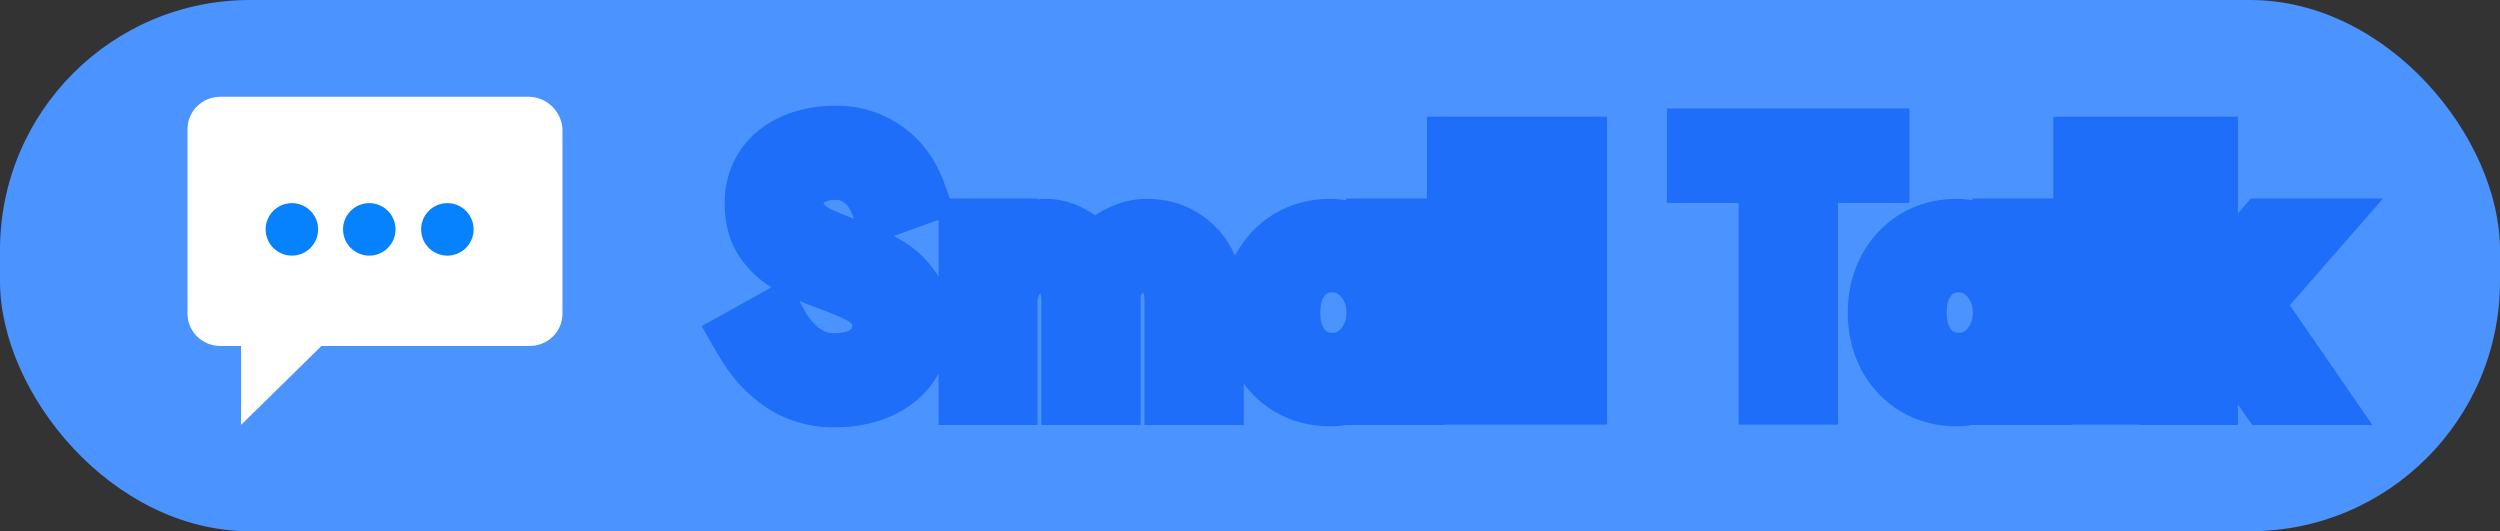 <svg width="160" height="34" viewBox="0 0 160 34" fill="none" xmlns="http://www.w3.org/2000/svg">
<rect x="0" y="0" width="160" height="34" fill="#333333" stroke="none"/>
<rect width="160" height="34" rx="16" fill="#4B93FF"/>
<g clip-path="url(#clip0_9954_40558)">
<path d="M33.818 6.191H14.13C12.935 6.191 12 7.108 12 8.281V20.055C12 21.227 12.935 22.145 14.13 22.145H15.429V27.191L20.571 22.145H33.87C35.065 22.145 36 21.227 36 20.055V8.281C35.948 7.159 35.013 6.191 33.818 6.191Z" fill="white"/>
<path d="M18.68 16.36C19.608 16.36 20.36 15.608 20.36 14.68C20.36 13.752 19.608 13 18.68 13C17.752 13 17 13.752 17 14.68C17 15.608 17.752 16.36 18.68 16.36Z" fill="#0682FF"/>
<path d="M23.634 16.36C24.562 16.36 25.314 15.608 25.314 14.68C25.314 13.752 24.562 13 23.634 13C22.706 13 21.954 13.752 21.954 14.68C21.954 15.608 22.706 16.36 23.634 16.36Z" fill="#0682FF"/>
<path d="M28.631 16.36C29.559 16.36 30.311 15.608 30.311 14.68C30.311 13.752 29.559 13 28.631 13C27.703 13 26.951 13.752 26.951 14.68C26.951 15.608 27.703 16.36 28.631 16.36Z" fill="#0682FF"/>
</g>
<mask id="path-6-outside-1_9954_40558" maskUnits="userSpaceOnUse" x="44" y="6" width="109" height="22" fill="black">
<rect fill="white" x="44" y="6" width="109" height="22"/>
<path d="M49.586 20.556C50.055 21.465 50.613 22.155 51.258 22.624C51.918 23.093 52.615 23.328 53.348 23.328C54.36 23.328 55.145 23.101 55.702 22.646C56.259 22.177 56.538 21.553 56.538 20.776C56.538 20.263 56.384 19.83 56.076 19.478C55.783 19.126 55.409 18.847 54.954 18.642C54.514 18.422 53.898 18.165 53.106 17.872C52.094 17.505 51.273 17.153 50.642 16.816C50.011 16.479 49.476 16.002 49.036 15.386C48.596 14.77 48.376 13.978 48.376 13.01C48.376 12.145 48.596 11.389 49.036 10.744C49.476 10.099 50.085 9.607 50.862 9.27C51.639 8.933 52.527 8.764 53.524 8.764C54.653 8.764 55.665 9.079 56.56 9.71C57.469 10.326 58.144 11.25 58.584 12.482L56.494 13.23C56.215 12.423 55.819 11.822 55.306 11.426C54.793 11.015 54.213 10.803 53.568 10.788C52.703 10.788 52.006 10.993 51.478 11.404C50.965 11.8 50.708 12.335 50.708 13.01C50.708 13.523 50.855 13.956 51.148 14.308C51.456 14.66 51.837 14.953 52.292 15.188C52.761 15.408 53.385 15.665 54.162 15.958C55.174 16.354 55.988 16.721 56.604 17.058C57.22 17.395 57.748 17.872 58.188 18.488C58.628 19.089 58.848 19.859 58.848 20.798C58.848 21.693 58.628 22.485 58.188 23.174C57.748 23.863 57.11 24.399 56.274 24.78C55.453 25.161 54.485 25.352 53.37 25.352C52.182 25.352 51.104 25.037 50.136 24.406C49.168 23.761 48.339 22.837 47.65 21.634L49.586 20.556ZM75.247 19.236C75.247 18.488 75.063 17.887 74.697 17.432C74.33 16.977 73.846 16.75 73.245 16.75C72.585 16.75 72.042 16.977 71.617 17.432C71.206 17.887 71.001 18.451 71.001 19.126V25.198H68.647V19.236C68.647 18.488 68.463 17.887 68.097 17.432C67.745 16.977 67.275 16.75 66.689 16.75C66.029 16.75 65.479 16.999 65.039 17.498C64.613 17.997 64.401 18.62 64.401 19.368V25.198H62.069V14.704H64.401V16.134C64.723 15.709 65.097 15.371 65.523 15.122C65.963 14.858 66.425 14.726 66.909 14.726C67.525 14.726 68.119 14.902 68.691 15.254C69.263 15.606 69.703 16.061 70.011 16.618C70.377 16.061 70.876 15.606 71.507 15.254C72.137 14.902 72.768 14.726 73.399 14.726C74.22 14.726 74.946 14.917 75.577 15.298C76.222 15.679 76.721 16.207 77.073 16.882C77.425 17.542 77.601 18.297 77.601 19.148V25.198H75.247V19.236ZM85.138 25.286C84.185 25.286 83.327 25.059 82.564 24.604C81.817 24.149 81.23 23.526 80.805 22.734C80.379 21.927 80.166 21.018 80.166 20.006C80.166 18.994 80.379 18.092 80.805 17.3C81.23 16.493 81.817 15.863 82.564 15.408C83.327 14.953 84.185 14.726 85.138 14.726C85.681 14.726 86.216 14.851 86.745 15.1C87.272 15.349 87.742 15.716 88.153 16.2V14.704H90.484V25.198H88.153V23.79C87.757 24.289 87.294 24.663 86.766 24.912C86.239 25.161 85.696 25.286 85.138 25.286ZM82.499 20.006C82.499 20.989 82.755 21.788 83.269 22.404C83.782 23.005 84.457 23.306 85.293 23.306C85.806 23.306 86.282 23.167 86.722 22.888C87.162 22.595 87.514 22.199 87.778 21.7C88.043 21.187 88.174 20.622 88.174 20.006C88.174 19.39 88.043 18.833 87.778 18.334C87.514 17.821 87.162 17.425 86.722 17.146C86.282 16.853 85.806 16.706 85.293 16.706C84.457 16.706 83.782 17.007 83.269 17.608C82.755 18.209 82.499 19.009 82.499 20.006ZM95.653 9.468V25.176H93.321V9.468H95.653ZM100.852 9.468V25.176H98.52V9.468H100.852ZM120.207 10.986H115.631V25.176H113.277V10.986H108.679V8.94H120.207V10.986ZM125.228 25.286C124.275 25.286 123.417 25.059 122.654 24.604C121.906 24.149 121.32 23.526 120.894 22.734C120.469 21.927 120.256 21.018 120.256 20.006C120.256 18.994 120.469 18.092 120.894 17.3C121.32 16.493 121.906 15.863 122.654 15.408C123.417 14.953 124.275 14.726 125.228 14.726C125.771 14.726 126.306 14.851 126.834 15.1C127.362 15.349 127.832 15.716 128.242 16.2V14.704H130.574V25.198H128.242V23.79C127.846 24.289 127.384 24.663 126.856 24.912C126.328 25.161 125.786 25.286 125.228 25.286ZM122.588 20.006C122.588 20.989 122.845 21.788 123.358 22.404C123.872 23.005 124.546 23.306 125.382 23.306C125.896 23.306 126.372 23.167 126.812 22.888C127.252 22.595 127.604 22.199 127.868 21.7C128.132 21.187 128.264 20.622 128.264 20.006C128.264 19.39 128.132 18.833 127.868 18.334C127.604 17.821 127.252 17.425 126.812 17.146C126.372 16.853 125.896 16.706 125.382 16.706C124.546 16.706 123.872 17.007 123.358 17.608C122.845 18.209 122.588 19.009 122.588 20.006ZM135.742 9.468V25.176H133.41V9.468H135.742ZM141.228 19.038L144.968 14.704H148.114L144.022 19.39L148.026 25.198H145.188L142.35 21.128L141.228 22.448V25.198H138.896V9.468H141.228V19.038Z"/>
</mask>
<path d="M49.586 20.556C50.055 21.465 50.613 22.155 51.258 22.624C51.918 23.093 52.615 23.328 53.348 23.328C54.36 23.328 55.145 23.101 55.702 22.646C56.259 22.177 56.538 21.553 56.538 20.776C56.538 20.263 56.384 19.83 56.076 19.478C55.783 19.126 55.409 18.847 54.954 18.642C54.514 18.422 53.898 18.165 53.106 17.872C52.094 17.505 51.273 17.153 50.642 16.816C50.011 16.479 49.476 16.002 49.036 15.386C48.596 14.77 48.376 13.978 48.376 13.01C48.376 12.145 48.596 11.389 49.036 10.744C49.476 10.099 50.085 9.607 50.862 9.27C51.639 8.933 52.527 8.764 53.524 8.764C54.653 8.764 55.665 9.079 56.56 9.71C57.469 10.326 58.144 11.25 58.584 12.482L56.494 13.23C56.215 12.423 55.819 11.822 55.306 11.426C54.793 11.015 54.213 10.803 53.568 10.788C52.703 10.788 52.006 10.993 51.478 11.404C50.965 11.8 50.708 12.335 50.708 13.01C50.708 13.523 50.855 13.956 51.148 14.308C51.456 14.66 51.837 14.953 52.292 15.188C52.761 15.408 53.385 15.665 54.162 15.958C55.174 16.354 55.988 16.721 56.604 17.058C57.22 17.395 57.748 17.872 58.188 18.488C58.628 19.089 58.848 19.859 58.848 20.798C58.848 21.693 58.628 22.485 58.188 23.174C57.748 23.863 57.11 24.399 56.274 24.78C55.453 25.161 54.485 25.352 53.37 25.352C52.182 25.352 51.104 25.037 50.136 24.406C49.168 23.761 48.339 22.837 47.65 21.634L49.586 20.556ZM75.247 19.236C75.247 18.488 75.063 17.887 74.697 17.432C74.33 16.977 73.846 16.75 73.245 16.75C72.585 16.75 72.042 16.977 71.617 17.432C71.206 17.887 71.001 18.451 71.001 19.126V25.198H68.647V19.236C68.647 18.488 68.463 17.887 68.097 17.432C67.745 16.977 67.275 16.75 66.689 16.75C66.029 16.75 65.479 16.999 65.039 17.498C64.613 17.997 64.401 18.62 64.401 19.368V25.198H62.069V14.704H64.401V16.134C64.723 15.709 65.097 15.371 65.523 15.122C65.963 14.858 66.425 14.726 66.909 14.726C67.525 14.726 68.119 14.902 68.691 15.254C69.263 15.606 69.703 16.061 70.011 16.618C70.377 16.061 70.876 15.606 71.507 15.254C72.137 14.902 72.768 14.726 73.399 14.726C74.22 14.726 74.946 14.917 75.577 15.298C76.222 15.679 76.721 16.207 77.073 16.882C77.425 17.542 77.601 18.297 77.601 19.148V25.198H75.247V19.236ZM85.138 25.286C84.185 25.286 83.327 25.059 82.564 24.604C81.817 24.149 81.23 23.526 80.805 22.734C80.379 21.927 80.166 21.018 80.166 20.006C80.166 18.994 80.379 18.092 80.805 17.3C81.23 16.493 81.817 15.863 82.564 15.408C83.327 14.953 84.185 14.726 85.138 14.726C85.681 14.726 86.216 14.851 86.745 15.1C87.272 15.349 87.742 15.716 88.153 16.2V14.704H90.484V25.198H88.153V23.79C87.757 24.289 87.294 24.663 86.766 24.912C86.239 25.161 85.696 25.286 85.138 25.286ZM82.499 20.006C82.499 20.989 82.755 21.788 83.269 22.404C83.782 23.005 84.457 23.306 85.293 23.306C85.806 23.306 86.282 23.167 86.722 22.888C87.162 22.595 87.514 22.199 87.778 21.7C88.043 21.187 88.174 20.622 88.174 20.006C88.174 19.39 88.043 18.833 87.778 18.334C87.514 17.821 87.162 17.425 86.722 17.146C86.282 16.853 85.806 16.706 85.293 16.706C84.457 16.706 83.782 17.007 83.269 17.608C82.755 18.209 82.499 19.009 82.499 20.006ZM95.653 9.468V25.176H93.321V9.468H95.653ZM100.852 9.468V25.176H98.52V9.468H100.852ZM120.207 10.986H115.631V25.176H113.277V10.986H108.679V8.94H120.207V10.986ZM125.228 25.286C124.275 25.286 123.417 25.059 122.654 24.604C121.906 24.149 121.32 23.526 120.894 22.734C120.469 21.927 120.256 21.018 120.256 20.006C120.256 18.994 120.469 18.092 120.894 17.3C121.32 16.493 121.906 15.863 122.654 15.408C123.417 14.953 124.275 14.726 125.228 14.726C125.771 14.726 126.306 14.851 126.834 15.1C127.362 15.349 127.832 15.716 128.242 16.2V14.704H130.574V25.198H128.242V23.79C127.846 24.289 127.384 24.663 126.856 24.912C126.328 25.161 125.786 25.286 125.228 25.286ZM122.588 20.006C122.588 20.989 122.845 21.788 123.358 22.404C123.872 23.005 124.546 23.306 125.382 23.306C125.896 23.306 126.372 23.167 126.812 22.888C127.252 22.595 127.604 22.199 127.868 21.7C128.132 21.187 128.264 20.622 128.264 20.006C128.264 19.39 128.132 18.833 127.868 18.334C127.604 17.821 127.252 17.425 126.812 17.146C126.372 16.853 125.896 16.706 125.382 16.706C124.546 16.706 123.872 17.007 123.358 17.608C122.845 18.209 122.588 19.009 122.588 20.006ZM135.742 9.468V25.176H133.41V9.468H135.742ZM141.228 19.038L144.968 14.704H148.114L144.022 19.39L148.026 25.198H145.188L142.35 21.128L141.228 22.448V25.198H138.896V9.468H141.228V19.038Z" fill="white"/>
<path d="M49.586 20.556L51.363 19.639L50.416 17.804L48.613 18.809L49.586 20.556ZM51.258 22.624L50.082 24.241L50.09 24.248L50.099 24.254L51.258 22.624ZM55.702 22.646L56.966 24.196L56.978 24.186L56.99 24.176L55.702 22.646ZM56.076 19.478L54.54 20.758L54.555 20.777L54.571 20.795L56.076 19.478ZM54.954 18.642L54.06 20.431L54.095 20.448L54.131 20.465L54.954 18.642ZM53.106 17.872L53.801 15.996L53.794 15.994L53.787 15.992L53.106 17.872ZM50.642 16.816L49.699 18.58L50.642 16.816ZM49.036 15.386L47.408 16.549H47.408L49.036 15.386ZM49.036 10.744L50.688 11.871L50.688 11.871L49.036 10.744ZM50.862 9.27L50.066 7.435L50.862 9.27ZM56.56 9.71L55.408 11.345L55.423 11.355L55.438 11.366L56.56 9.71ZM58.584 12.482L59.258 14.365L61.14 13.692L60.468 11.809L58.584 12.482ZM56.494 13.23L54.604 13.883L55.264 15.794L57.168 15.113L56.494 13.23ZM55.306 11.426L54.057 12.988L54.07 12.999L54.084 13.01L55.306 11.426ZM53.568 10.788L53.613 8.789L53.591 8.788H53.568V10.788ZM51.478 11.404L52.7 12.988L52.706 12.983L51.478 11.404ZM51.148 14.308L49.612 15.588L49.627 15.607L49.643 15.625L51.148 14.308ZM52.292 15.188L51.375 16.965L51.409 16.983L51.443 16.999L52.292 15.188ZM54.162 15.958L54.891 14.095L54.88 14.091L54.868 14.087L54.162 15.958ZM56.604 17.058L57.565 15.304H57.565L56.604 17.058ZM58.188 18.488L56.56 19.651L56.567 19.66L56.574 19.669L58.188 18.488ZM58.188 23.174L56.502 22.098H56.502L58.188 23.174ZM56.274 24.78L55.444 22.96L55.432 22.966L56.274 24.78ZM50.136 24.406L49.027 26.07L49.035 26.076L49.044 26.082L50.136 24.406ZM47.65 21.634L46.677 19.887L44.908 20.872L45.915 22.629L47.65 21.634ZM47.809 21.473C48.382 22.584 49.123 23.544 50.082 24.241L52.434 21.006C52.102 20.765 51.729 20.347 51.363 19.639L47.809 21.473ZM50.099 24.254C51.06 24.938 52.156 25.328 53.348 25.328V21.328C53.073 21.328 52.776 21.249 52.417 20.994L50.099 24.254ZM53.348 25.328C54.636 25.328 55.931 25.04 56.966 24.196L54.438 21.096C54.358 21.161 54.084 21.328 53.348 21.328V25.328ZM56.99 24.176C58.032 23.298 58.538 22.098 58.538 20.776H54.538C54.538 20.922 54.513 20.989 54.503 21.01C54.495 21.028 54.477 21.062 54.414 21.116L56.99 24.176ZM58.538 20.776C58.538 19.829 58.24 18.914 57.581 18.161L54.571 20.795C54.568 20.792 54.562 20.784 54.555 20.772C54.547 20.76 54.542 20.747 54.538 20.737C54.535 20.727 54.534 20.723 54.535 20.727C54.536 20.732 54.538 20.748 54.538 20.776H58.538ZM57.612 18.198C57.109 17.593 56.483 17.138 55.777 16.819L54.131 20.465C54.335 20.557 54.457 20.659 54.54 20.758L57.612 18.198ZM55.848 16.853C55.314 16.586 54.62 16.3 53.801 15.996L52.411 19.747C53.176 20.031 53.714 20.258 54.06 20.431L55.848 16.853ZM53.787 15.992C52.825 15.643 52.101 15.328 51.585 15.052L49.699 18.58C50.444 18.979 51.363 19.368 52.425 19.752L53.787 15.992ZM51.585 15.052C51.242 14.869 50.935 14.604 50.663 14.223L47.408 16.549C48.017 17.4 48.781 18.089 49.699 18.58L51.585 15.052ZM50.663 14.223C50.526 14.03 50.376 13.678 50.376 13.01H46.376C46.376 14.278 46.666 15.509 47.408 16.549L50.663 14.223ZM50.376 13.01C50.376 12.501 50.499 12.148 50.688 11.871L47.383 9.617C46.693 10.63 46.376 11.788 46.376 13.01H50.376ZM50.688 11.871C50.898 11.564 51.197 11.305 51.658 11.105L50.066 7.435C48.972 7.91 48.054 8.633 47.383 9.617L50.688 11.871ZM51.658 11.105C52.144 10.894 52.753 10.764 53.524 10.764V6.764C52.301 6.764 51.135 6.971 50.066 7.435L51.658 11.105ZM53.524 10.764C54.255 10.764 54.861 10.96 55.408 11.345L57.712 8.075C56.469 7.199 55.052 6.764 53.524 6.764V10.764ZM55.438 11.366C55.932 11.7 56.375 12.244 56.7 13.155L60.468 11.809C59.913 10.256 59.006 8.952 57.682 8.054L55.438 11.366ZM57.91 10.599L55.82 11.347L57.168 15.113L59.258 14.365L57.91 10.599ZM58.384 12.577C58.018 11.516 57.434 10.541 56.528 9.842L54.084 13.01C54.205 13.103 54.413 13.331 54.604 13.883L58.384 12.577ZM56.555 9.864C55.706 9.185 54.706 8.813 53.613 8.789L53.523 12.787C53.721 12.792 53.879 12.846 54.057 12.988L56.555 9.864ZM53.568 8.788C52.39 8.788 51.221 9.07 50.25 9.825L52.706 12.983C52.791 12.916 53.016 12.788 53.568 12.788V8.788ZM50.256 9.82C49.229 10.613 48.708 11.745 48.708 13.01H52.708C52.708 12.968 52.712 12.948 52.713 12.945C52.713 12.944 52.713 12.945 52.711 12.95C52.71 12.954 52.707 12.96 52.704 12.967C52.7 12.974 52.697 12.981 52.693 12.988C52.688 12.994 52.685 12.999 52.682 13.002C52.677 13.008 52.681 13.002 52.7 12.988L50.256 9.82ZM48.708 13.01C48.708 13.931 48.983 14.834 49.612 15.588L52.684 13.028C52.688 13.032 52.694 13.04 52.7 13.051C52.706 13.062 52.71 13.071 52.712 13.077C52.714 13.084 52.713 13.083 52.712 13.073C52.71 13.064 52.708 13.043 52.708 13.01H48.708ZM49.643 15.625C50.131 16.183 50.718 16.626 51.375 16.965L53.209 13.411C52.957 13.28 52.781 13.137 52.653 12.991L49.643 15.625ZM51.443 16.999C51.978 17.25 52.655 17.527 53.456 17.829L54.868 14.087C54.114 13.802 53.544 13.566 53.141 13.377L51.443 16.999ZM53.433 17.82C54.404 18.2 55.131 18.532 55.643 18.812L57.565 15.304C56.845 14.91 55.944 14.508 54.891 14.095L53.433 17.82ZM55.643 18.812C55.975 18.994 56.282 19.26 56.56 19.651L59.816 17.326C59.214 16.484 58.465 15.797 57.565 15.304L55.643 18.812ZM56.574 19.669C56.705 19.848 56.848 20.173 56.848 20.798H60.848C60.848 19.546 60.551 18.331 59.802 17.307L56.574 19.669ZM56.848 20.798C56.848 21.349 56.718 21.76 56.502 22.098L59.874 24.25C60.538 23.209 60.848 22.037 60.848 20.798H56.848ZM56.502 22.098C56.295 22.423 55.974 22.719 55.444 22.96L57.104 26.6C58.246 26.079 59.201 25.304 59.874 24.25L56.502 22.098ZM55.432 22.966C54.928 23.2 54.259 23.352 53.37 23.352V27.352C54.71 27.352 55.977 27.123 57.116 26.594L55.432 22.966ZM53.37 23.352C52.558 23.352 51.861 23.143 51.228 22.73L49.044 26.082C50.347 26.93 51.806 27.352 53.37 27.352V23.352ZM51.245 22.742C50.58 22.298 49.95 21.625 49.385 20.639L45.915 22.629C46.729 24.049 47.756 25.223 49.027 26.07L51.245 22.742ZM48.623 23.381L50.559 22.303L48.613 18.809L46.677 19.887L48.623 23.381ZM74.697 17.432L76.253 16.177L76.253 16.177L74.697 17.432ZM71.617 17.432L70.156 16.066L70.144 16.078L70.132 16.091L71.617 17.432ZM71.001 25.198V27.198H73.001V25.198H71.001ZM68.647 25.198H66.647V27.198H68.647V25.198ZM68.097 17.432L66.515 18.656L66.527 18.672L66.54 18.688L68.097 17.432ZM65.039 17.498L63.539 16.175L63.528 16.187L63.517 16.2L65.039 17.498ZM64.401 25.198V27.198H66.401V25.198H64.401ZM62.069 25.198H60.069V27.198H62.069V25.198ZM62.069 14.704V12.704H60.069V14.704H62.069ZM64.401 14.704H66.401V12.704H64.401V14.704ZM64.401 16.134H62.401V22.079L65.994 17.343L64.401 16.134ZM65.523 15.122L66.534 16.847L66.543 16.842L66.552 16.837L65.523 15.122ZM68.691 15.254L67.642 16.957L68.691 15.254ZM70.011 16.618L68.26 17.585L69.862 20.483L71.681 17.717L70.011 16.618ZM71.507 15.254L70.532 13.508V13.508L71.507 15.254ZM75.577 15.298L74.542 17.009L74.55 17.015L74.559 17.02L75.577 15.298ZM77.073 16.882L75.299 17.807L75.304 17.815L75.308 17.823L77.073 16.882ZM77.601 25.198V27.198H79.601V25.198H77.601ZM75.247 25.198H73.247V27.198H75.247V25.198ZM77.247 19.236C77.247 18.161 76.979 17.076 76.253 16.177L73.14 18.688C73.147 18.697 73.247 18.815 73.247 19.236H77.247ZM76.253 16.177C75.494 15.235 74.43 14.75 73.245 14.75V18.75C73.269 18.75 73.274 18.752 73.264 18.75C73.253 18.748 73.233 18.742 73.208 18.731C73.184 18.719 73.163 18.706 73.149 18.694C73.135 18.683 73.132 18.678 73.14 18.688L76.253 16.177ZM73.245 14.75C72.068 14.75 70.984 15.18 70.156 16.066L73.077 18.798C73.095 18.779 73.106 18.771 73.109 18.769C73.113 18.766 73.114 18.766 73.115 18.765C73.117 18.765 73.125 18.761 73.143 18.758C73.162 18.754 73.195 18.75 73.245 18.75V14.75ZM70.132 16.091C69.355 16.952 69.001 18.01 69.001 19.126H73.001C73.001 18.892 73.057 18.821 73.101 18.773L70.132 16.091ZM69.001 19.126V25.198H73.001V19.126H69.001ZM71.001 23.198H68.647V27.198H71.001V23.198ZM70.647 25.198V19.236H66.647V25.198H70.647ZM70.647 19.236C70.647 18.161 70.379 17.076 69.653 16.177L66.54 18.688C66.547 18.697 66.647 18.815 66.647 19.236H70.647ZM69.678 16.208C68.938 15.252 67.879 14.75 66.689 14.75V18.75C66.706 18.75 66.703 18.752 66.686 18.748C66.667 18.744 66.64 18.736 66.609 18.721C66.577 18.705 66.552 18.688 66.533 18.672C66.515 18.657 66.51 18.649 66.515 18.656L69.678 16.208ZM66.689 14.75C65.45 14.75 64.355 15.25 63.539 16.175L66.538 18.821C66.566 18.79 66.585 18.774 66.595 18.767C66.6 18.763 66.603 18.761 66.605 18.76C66.606 18.759 66.607 18.759 66.607 18.759C66.607 18.759 66.607 18.758 66.609 18.758C66.61 18.758 66.613 18.757 66.618 18.756C66.628 18.754 66.65 18.75 66.689 18.75V14.75ZM63.517 16.2C62.739 17.112 62.401 18.216 62.401 19.368H66.401C66.401 19.024 66.487 18.882 66.56 18.796L63.517 16.2ZM62.401 19.368V25.198H66.401V19.368H62.401ZM64.401 23.198H62.069V27.198H64.401V23.198ZM64.069 25.198V14.704H60.069V25.198H64.069ZM62.069 16.704H64.401V12.704H62.069V16.704ZM62.401 14.704V16.134H66.401V14.704H62.401ZM65.994 17.343C66.172 17.109 66.353 16.954 66.534 16.847L64.511 13.397C63.842 13.789 63.275 14.309 62.807 14.925L65.994 17.343ZM66.552 16.837C66.7 16.748 66.809 16.726 66.909 16.726V12.726C66.04 12.726 65.225 12.968 64.494 13.407L66.552 16.837ZM66.909 16.726C67.121 16.726 67.356 16.781 67.642 16.957L69.739 13.551C68.881 13.023 67.928 12.726 66.909 12.726V16.726ZM67.642 16.957C67.938 17.139 68.128 17.346 68.26 17.585L71.761 15.651C71.277 14.775 70.588 14.073 69.739 13.551L67.642 16.957ZM71.681 17.717C71.857 17.45 72.108 17.209 72.481 17L70.532 13.508C69.644 14.003 68.897 14.671 68.34 15.519L71.681 17.717ZM72.481 17C72.858 16.79 73.156 16.726 73.399 16.726V12.726C72.38 12.726 71.417 13.014 70.532 13.508L72.481 17ZM73.399 16.726C73.898 16.726 74.258 16.838 74.542 17.009L76.611 13.586C75.634 12.995 74.542 12.726 73.399 12.726V16.726ZM74.559 17.02C74.878 17.208 75.117 17.458 75.299 17.807L78.846 15.957C78.324 14.957 77.566 14.15 76.594 13.576L74.559 17.02ZM75.308 17.823C75.485 18.156 75.601 18.58 75.601 19.148H79.601C79.601 18.015 79.364 16.928 78.837 15.941L75.308 17.823ZM75.601 19.148V25.198H79.601V19.148H75.601ZM77.601 23.198H75.247V27.198H77.601V23.198ZM77.247 25.198V19.236H73.247V25.198H77.247ZM82.564 24.604L81.526 26.313L81.533 26.317L81.54 26.322L82.564 24.604ZM80.805 22.734L79.035 23.667L79.039 23.674L79.043 23.68L80.805 22.734ZM80.805 17.3L82.567 18.246L82.57 18.239L82.574 18.233L80.805 17.3ZM82.564 15.408L81.54 13.69L81.533 13.694L81.526 13.699L82.564 15.408ZM86.745 15.1L87.599 13.291L86.745 15.1ZM88.153 16.2L86.627 17.494L90.153 21.648V16.2H88.153ZM88.153 14.704V12.704H86.153V14.704H88.153ZM90.484 14.704H92.484V12.704H90.484V14.704ZM90.484 25.198V27.198H92.484V25.198H90.484ZM88.153 25.198H86.153V27.198H88.153V25.198ZM88.153 23.79H90.153V18.055L86.586 22.546L88.153 23.79ZM86.766 24.912L85.912 23.104L86.766 24.912ZM83.269 22.404L81.732 23.684L81.74 23.694L81.747 23.703L83.269 22.404ZM86.722 22.888L87.793 24.578L87.812 24.565L87.832 24.552L86.722 22.888ZM87.778 21.7L89.546 22.636L89.552 22.625L89.557 22.615L87.778 21.7ZM87.778 18.334L86 19.249L86.005 19.259L86.011 19.27L87.778 18.334ZM86.722 17.146L85.613 18.81L85.633 18.823L85.652 18.836L86.722 17.146ZM83.269 17.608L81.747 16.309V16.309L83.269 17.608ZM85.138 23.286C84.518 23.286 84.019 23.142 83.589 22.886L81.54 26.322C82.636 26.975 83.852 27.286 85.138 27.286V23.286ZM83.603 22.895C83.169 22.631 82.828 22.274 82.567 21.788L79.043 23.68C79.632 24.777 80.464 25.668 81.526 26.313L83.603 22.895ZM82.574 21.801C82.316 21.312 82.166 20.729 82.166 20.006H78.166C78.166 21.307 78.442 22.542 79.035 23.667L82.574 21.801ZM82.166 20.006C82.166 19.282 82.316 18.712 82.567 18.246L79.043 16.354C78.442 17.472 78.166 18.706 78.166 20.006H82.166ZM82.574 18.233C82.838 17.732 83.178 17.376 83.603 17.117L81.526 13.699C80.455 14.35 79.622 15.255 79.035 16.367L82.574 18.233ZM83.589 17.126C84.019 16.869 84.518 16.726 85.138 16.726V12.726C83.852 12.726 82.636 13.037 81.54 13.69L83.589 17.126ZM85.138 16.726C85.364 16.726 85.609 16.776 85.891 16.909L87.599 13.291C86.824 12.926 85.999 12.726 85.138 12.726V16.726ZM85.891 16.909C86.139 17.026 86.385 17.208 86.627 17.494L89.677 14.906C89.099 14.224 88.406 13.673 87.599 13.291L85.891 16.909ZM90.153 16.2V14.704H86.153V16.2H90.153ZM88.153 16.704H90.484V12.704H88.153V16.704ZM88.484 14.704V25.198H92.484V14.704H88.484ZM90.484 23.198H88.153V27.198H90.484V23.198ZM90.153 25.198V23.79H86.153V25.198H90.153ZM86.586 22.546C86.364 22.827 86.138 22.997 85.912 23.104L87.621 26.721C88.451 26.328 89.149 25.751 89.719 25.034L86.586 22.546ZM85.912 23.104C85.638 23.233 85.386 23.286 85.138 23.286V27.286C86.005 27.286 86.838 27.09 87.621 26.721L85.912 23.104ZM80.499 20.006C80.499 21.347 80.856 22.633 81.732 23.684L84.805 21.124C84.654 20.943 84.499 20.63 84.499 20.006H80.499ZM81.747 23.703C82.665 24.777 83.909 25.306 85.293 25.306V21.306C85.004 21.306 84.899 21.233 84.79 21.105L81.747 23.703ZM85.293 25.306C86.191 25.306 87.037 25.056 87.793 24.578L85.652 21.198C85.528 21.277 85.421 21.306 85.293 21.306V25.306ZM87.832 24.552C88.567 24.062 89.137 23.408 89.546 22.636L86.011 20.764C85.892 20.989 85.758 21.127 85.613 21.224L87.832 24.552ZM89.557 22.615C89.976 21.799 90.174 20.918 90.174 20.006H86.174C86.174 20.326 86.109 20.574 86 20.785L89.557 22.615ZM90.174 20.006C90.174 19.094 89.976 18.211 89.546 17.398L86.011 19.27C86.109 19.454 86.174 19.686 86.174 20.006H90.174ZM89.557 17.419C89.148 16.624 88.565 15.946 87.793 15.456L85.652 18.836C85.76 18.904 85.881 19.017 86 19.249L89.557 17.419ZM87.832 15.482C87.074 14.976 86.213 14.706 85.293 14.706V18.706C85.399 18.706 85.491 18.729 85.613 18.81L87.832 15.482ZM85.293 14.706C83.909 14.706 82.665 15.235 81.747 16.309L84.79 18.907C84.899 18.779 85.004 18.706 85.293 18.706V14.706ZM81.747 16.309C80.851 17.36 80.499 18.661 80.499 20.006H84.499C84.499 19.357 84.659 19.059 84.79 18.907L81.747 16.309ZM95.653 9.468H97.653V7.468H95.653V9.468ZM95.653 25.176V27.176H97.653V25.176H95.653ZM93.321 25.176H91.321V27.176H93.321V25.176ZM93.321 9.468V7.468H91.321V9.468H93.321ZM93.653 9.468V25.176H97.653V9.468H93.653ZM95.653 23.176H93.321V27.176H95.653V23.176ZM95.321 25.176V9.468H91.321V25.176H95.321ZM93.321 11.468H95.653V7.468H93.321V11.468ZM100.852 9.468H102.852V7.468H100.852V9.468ZM100.852 25.176V27.176H102.852V25.176H100.852ZM98.52 25.176H96.52V27.176H98.52V25.176ZM98.52 9.468V7.468H96.52V9.468H98.52ZM98.852 9.468V25.176H102.852V9.468H98.852ZM100.852 23.176H98.52V27.176H100.852V23.176ZM100.52 25.176V9.468H96.52V25.176H100.52ZM98.52 11.468H100.852V7.468H98.52V11.468ZM120.207 10.986V12.986H122.207V10.986H120.207ZM115.631 10.986V8.986H113.631V10.986H115.631ZM115.631 25.176V27.176H117.631V25.176H115.631ZM113.277 25.176H111.277V27.176H113.277V25.176ZM113.277 10.986H115.277V8.986H113.277V10.986ZM108.679 10.986H106.679V12.986H108.679V10.986ZM108.679 8.94V6.94H106.679V8.94H108.679ZM120.207 8.94H122.207V6.94H120.207V8.94ZM120.207 8.986H115.631V12.986H120.207V8.986ZM113.631 10.986V25.176H117.631V10.986H113.631ZM115.631 23.176H113.277V27.176H115.631V23.176ZM115.277 25.176V10.986H111.277V25.176H115.277ZM113.277 8.986H108.679V12.986H113.277V8.986ZM110.679 10.986V8.94H106.679V10.986H110.679ZM108.679 10.94H120.207V6.94H108.679V10.94ZM118.207 8.94V10.986H122.207V8.94H118.207ZM122.654 24.604L121.616 26.313L121.623 26.317L121.63 26.322L122.654 24.604ZM120.894 22.734L119.125 23.667L119.129 23.674L119.132 23.68L120.894 22.734ZM120.894 17.3L122.656 18.246L122.66 18.239L122.663 18.233L120.894 17.3ZM122.654 15.408L121.63 13.69L121.623 13.694L121.616 13.699L122.654 15.408ZM126.834 15.1L127.688 13.291L126.834 15.1ZM128.242 16.2L126.717 17.494L130.242 21.648V16.2H128.242ZM128.242 14.704V12.704H126.242V14.704H128.242ZM130.574 14.704H132.574V12.704H130.574V14.704ZM130.574 25.198V27.198H132.574V25.198H130.574ZM128.242 25.198H126.242V27.198H128.242V25.198ZM128.242 23.79H130.242V18.055L126.676 22.546L128.242 23.79ZM126.856 24.912L126.002 23.104L126.856 24.912ZM123.358 22.404L121.822 23.684L121.83 23.694L121.837 23.703L123.358 22.404ZM126.812 22.888L127.882 24.578L127.902 24.565L127.922 24.552L126.812 22.888ZM127.868 21.7L129.636 22.636L129.641 22.625L129.647 22.615L127.868 21.7ZM127.868 18.334L126.09 19.249L126.095 19.259L126.101 19.27L127.868 18.334ZM126.812 17.146L125.703 18.81L125.722 18.823L125.742 18.836L126.812 17.146ZM123.358 17.608L121.837 16.309L121.837 16.309L123.358 17.608ZM125.228 23.286C124.608 23.286 124.109 23.142 123.678 22.886L121.63 26.322C122.725 26.975 123.942 27.286 125.228 27.286V23.286ZM123.693 22.895C123.258 22.631 122.918 22.274 122.656 21.788L119.132 23.68C119.722 24.777 120.554 25.668 121.616 26.313L123.693 22.895ZM122.663 21.801C122.406 21.312 122.256 20.729 122.256 20.006H118.256C118.256 21.307 118.532 22.542 119.125 23.667L122.663 21.801ZM122.256 20.006C122.256 19.282 122.406 18.712 122.656 18.246L119.132 16.354C118.532 17.472 118.256 18.706 118.256 20.006H122.256ZM122.663 18.233C122.927 17.732 123.268 17.376 123.693 17.117L121.616 13.699C120.545 14.35 119.712 15.255 119.125 16.367L122.663 18.233ZM123.678 17.126C124.109 16.869 124.608 16.726 125.228 16.726V12.726C123.942 12.726 122.725 13.037 121.63 13.69L123.678 17.126ZM125.228 16.726C125.454 16.726 125.699 16.776 125.98 16.909L127.688 13.291C126.914 12.926 126.088 12.726 125.228 12.726V16.726ZM125.98 16.909C126.229 17.026 126.475 17.208 126.717 17.494L129.767 14.906C129.189 14.224 128.496 13.673 127.688 13.291L125.98 16.909ZM130.242 16.2V14.704H126.242V16.2H130.242ZM128.242 16.704H130.574V12.704H128.242V16.704ZM128.574 14.704V25.198H132.574V14.704H128.574ZM130.574 23.198H128.242V27.198H130.574V23.198ZM130.242 25.198V23.79H126.242V25.198H130.242ZM126.676 22.546C126.453 22.827 126.228 22.997 126.002 23.104L127.71 26.721C128.54 26.328 129.239 25.751 129.809 25.034L126.676 22.546ZM126.002 23.104C125.728 23.233 125.476 23.286 125.228 23.286V27.286C126.095 27.286 126.928 27.09 127.71 26.721L126.002 23.104ZM120.588 20.006C120.588 21.347 120.946 22.633 121.822 23.684L124.895 21.124C124.744 20.943 124.588 20.63 124.588 20.006H120.588ZM121.837 23.703C122.755 24.777 123.999 25.306 125.382 25.306V21.306C125.093 21.306 124.989 21.233 124.879 21.105L121.837 23.703ZM125.382 25.306C126.28 25.306 127.127 25.056 127.882 24.578L125.742 21.198C125.617 21.277 125.511 21.306 125.382 21.306V25.306ZM127.922 24.552C128.657 24.062 129.227 23.408 129.636 22.636L126.101 20.764C125.982 20.989 125.848 21.127 125.703 21.224L127.922 24.552ZM129.647 22.615C130.066 21.799 130.264 20.918 130.264 20.006H126.264C126.264 20.326 126.199 20.574 126.09 20.785L129.647 22.615ZM130.264 20.006C130.264 19.094 130.066 18.211 129.636 17.398L126.101 19.27C126.198 19.454 126.264 19.686 126.264 20.006H130.264ZM129.647 17.419C129.238 16.624 128.655 15.946 127.882 15.456L125.742 18.836C125.85 18.904 125.971 19.017 126.09 19.249L129.647 17.419ZM127.922 15.482C127.164 14.976 126.303 14.706 125.382 14.706V18.706C125.488 18.706 125.581 18.729 125.703 18.81L127.922 15.482ZM125.382 14.706C123.999 14.706 122.755 15.235 121.837 16.309L124.879 18.907C124.989 18.779 125.093 18.706 125.382 18.706V14.706ZM121.837 16.309C120.941 17.36 120.588 18.661 120.588 20.006H124.588C124.588 19.357 124.749 19.059 124.879 18.907L121.837 16.309ZM135.742 9.468H137.742V7.468H135.742V9.468ZM135.742 25.176V27.176H137.742V25.176H135.742ZM133.41 25.176H131.41V27.176H133.41V25.176ZM133.41 9.468V7.468H131.41V9.468H133.41ZM133.742 9.468V25.176H137.742V9.468H133.742ZM135.742 23.176H133.41V27.176H135.742V23.176ZM135.41 25.176V9.468H131.41V25.176H135.41ZM133.41 11.468H135.742V7.468H133.41V11.468ZM141.228 19.038H139.228V24.417L142.742 20.345L141.228 19.038ZM144.968 14.704V12.704H144.052L143.454 13.397L144.968 14.704ZM148.114 14.704L149.62 16.02L152.515 12.704H148.114V14.704ZM144.022 19.39L142.515 18.075L141.493 19.245L142.375 20.525L144.022 19.39ZM148.026 25.198V27.198H151.834L149.672 24.063L148.026 25.198ZM145.188 25.198L143.547 26.342L144.144 27.198H145.188V25.198ZM142.35 21.128L143.99 19.984L142.506 17.856L140.826 19.833L142.35 21.128ZM141.228 22.448L139.704 21.153L139.228 21.713V22.448H141.228ZM141.228 25.198V27.198H143.228V25.198H141.228ZM138.896 25.198H136.896V27.198H138.896V25.198ZM138.896 9.468V7.468H136.896V9.468H138.896ZM141.228 9.468H143.228V7.468H141.228V9.468ZM142.742 20.345L146.482 16.011L143.454 13.397L139.714 17.731L142.742 20.345ZM144.968 16.704H148.114V12.704H144.968V16.704ZM146.607 13.389L142.515 18.075L145.528 20.706L149.62 16.02L146.607 13.389ZM142.375 20.525L146.379 26.333L149.672 24.063L145.668 18.255L142.375 20.525ZM148.026 23.198H145.188V27.198H148.026V23.198ZM146.828 24.054L143.99 19.984L140.709 22.272L143.547 26.342L146.828 24.054ZM140.826 19.833L139.704 21.153L142.752 23.743L143.874 22.423L140.826 19.833ZM139.228 22.448V25.198H143.228V22.448H139.228ZM141.228 23.198H138.896V27.198H141.228V23.198ZM140.896 25.198V9.468H136.896V25.198H140.896ZM138.896 11.468H141.228V7.468H138.896V11.468ZM139.228 9.468V19.038H143.228V9.468H139.228Z" fill="#1E6EFA" mask="url(#path-6-outside-1_9954_40558)"/>
<defs>
<clipPath id="clip0_9954_40558">
<rect width="28" height="28" fill="white" transform="translate(10 3)"/>
</clipPath>
</defs>
</svg>
